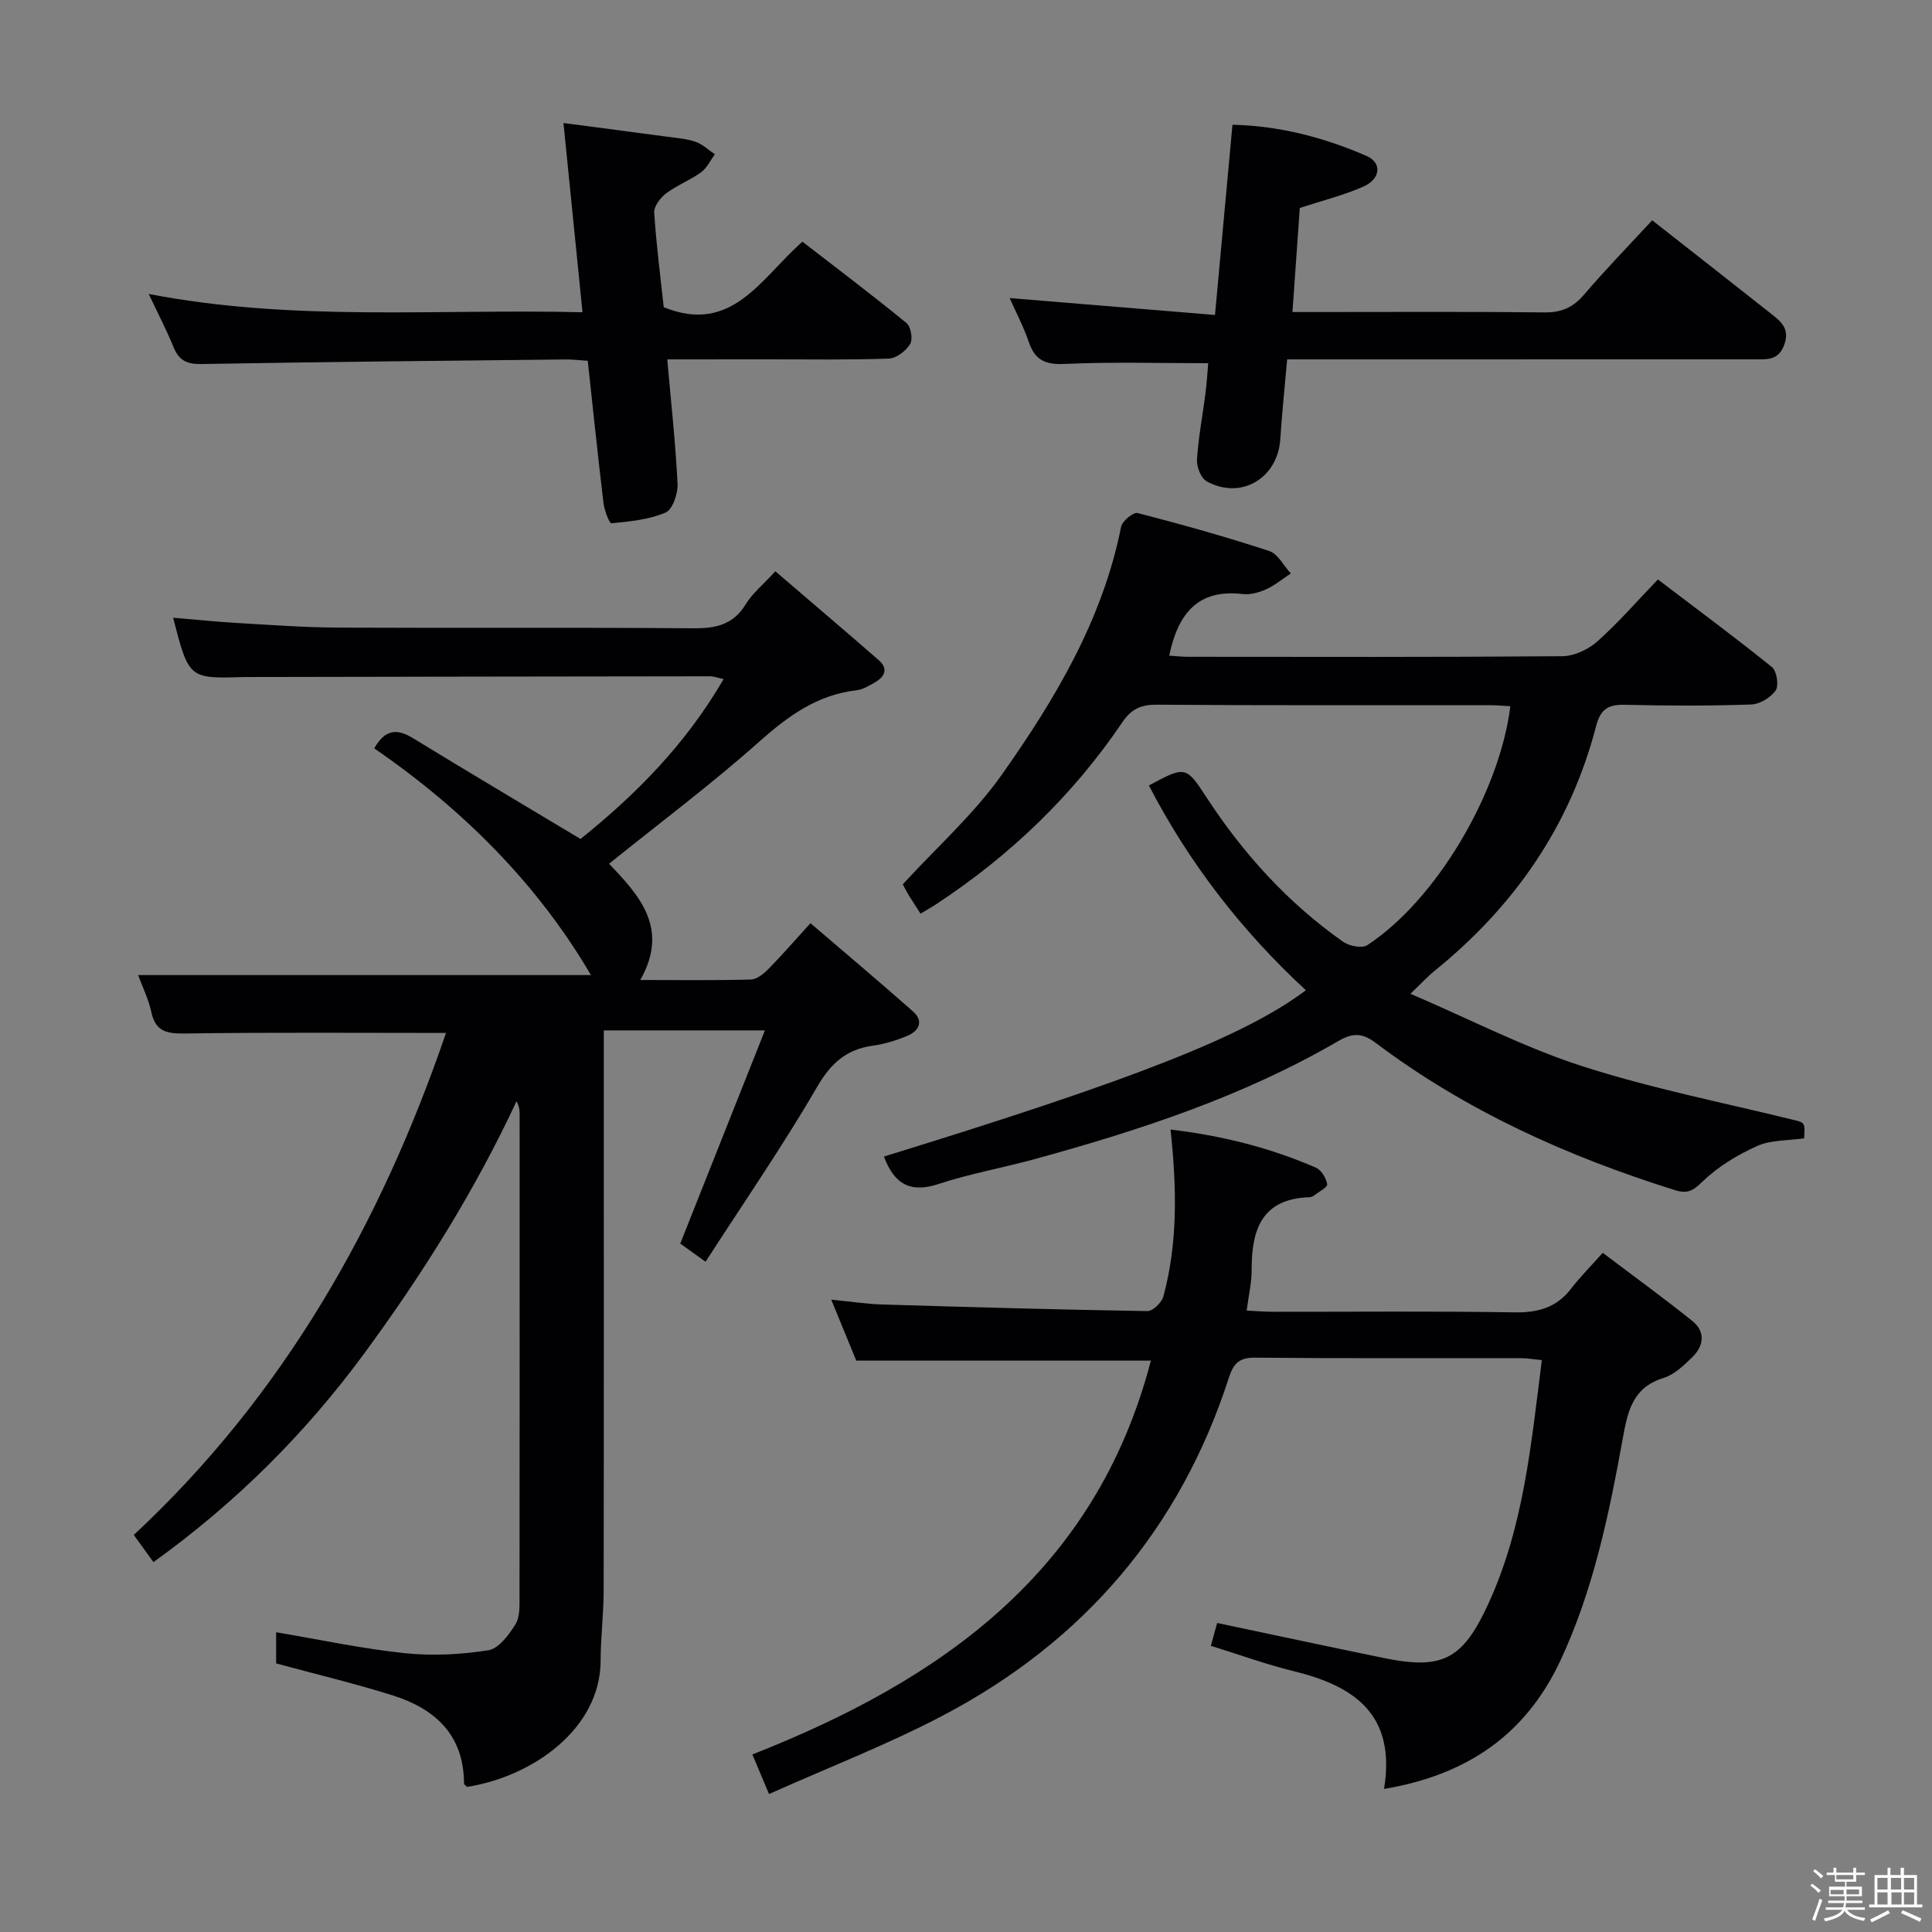 <svg enable-background="new 0 0 400 400" viewBox="0 0 400 400" xmlns="http://www.w3.org/2000/svg"><rect x="0" y="0" width="400" height="400" fill="#808080" stroke="none"/><path d="m374.8 390.4.4-.4c.7.5 1.3 1 1.8 1.4l-.5.5c-.5-.6-1.1-1.1-1.7-1.5zm1 7.3-.6-.3c.5-1.4 1.1-2.8 1.5-4.3.2.1.4.2.6.3-.5 1.3-1 2.8-1.5 4.3zm-.4-10.3.4-.4c.4.3 1 .8 1.7 1.4l-.5.5c-.4-.5-1-1-1.6-1.5zm2.5.3h1.7v-1h.6v1h3.5v-1h.6v1h1.8v.5h-1.8v1.4h-2v1h3.2v2h-3.2v.9h3.3v.5h-3.4c0 .3-.1.6-.1.9h4v.5h-3.7c.7.9 1.9 1.5 3.8 1.7-.1.2-.2.4-.3.6-2.1-.4-3.5-1.1-4-2.1-.4 1-1.8 1.7-4 2.2-.1-.2-.2-.4-.3-.6 2.1-.4 3.4-1 3.8-1.8h-3.4v-.5h3.6c.1-.3.1-.6.2-.9h-3.3v-.5h3.4c0-.3 0-.6 0-.9h-3.2v-2h3.3v-1h-2.1v-1.4h-1.7v-.5zm1.1 3.5v1h2.7c0-.3 0-.4 0-.4 0-.1 0-.2 0-.2 0-.1 0-.2 0-.3h-2.7zm1.2-3v.9h3.5v-.9zm4.7 3h-2.6v.6.4h2.6z" fill="#fcfbfa"/><path d="m393.6 386.7h.6v1.5h2.7v6.1h1.1v.6h-11v-.6h1.1v-6.1h2.7v-1.5h.6v1.5h2.1v-1.5zm-2.7 8.8.4.6c-1.2.6-2.5 1.3-3.8 1.9-.1-.2-.2-.4-.3-.6 1.2-.6 2.5-1.2 3.7-1.9zm-2.2-6.7v2.4h2.1v-2.4zm0 3v2.5h2.1v-2.5zm2.8-3v2.4h2.1v-2.4zm.1 3v2.5h2.1v-2.5h-2.2zm5.9 6.1c-1.4-.7-2.7-1.3-3.9-1.8l.3-.6c1.5.6 2.7 1.2 3.9 1.7zm-1.2-9.1h-2.1v2.4h2.1zm-2.1 3v2.5h2.1v-2.5z" fill="#fcfbfa"/><g fill="#010104"><path d="m77.48 154.94c2.28-4.03 4.78-4.1 8.04-2.1 11.34 6.94 22.78 13.73 34.67 20.86 11.27-9.03 21.76-19.53 29.62-33.1-1.12-.24-1.98-.58-2.84-.58-32 .03-63.99.09-95.99.15-.17 0-.33 0-.5 0-11.38.35-11.38.35-14.64-12.28 4.56.38 8.89.84 13.24 1.09 6.97.41 13.95.92 20.93.96 24.5.12 49-.06 73.49.14 4.69.04 8.31-.71 10.91-5 1.35-2.23 3.52-3.97 6.12-6.8 7.13 6.12 14.28 12.19 21.36 18.36 2.18 1.9 1.21 3.54-.88 4.72-1.15.65-2.39 1.41-3.65 1.55-8.14.93-14.16 5.3-20.15 10.63-9.92 8.83-20.59 16.81-31.11 25.29 6.15 6.46 12.59 13.31 6.46 24.07 7.99 0 15.45.1 22.9-.1 1.24-.03 2.65-1.19 3.62-2.17 2.79-2.83 5.4-5.85 8.72-9.49 7.2 6.17 14.28 12.12 21.21 18.25 2.28 2.01 1.29 4.03-1.13 5.05-2.26.96-4.7 1.71-7.13 2.05-5.51.76-8.71 3.61-11.58 8.55-7.09 12.2-15.13 23.85-23.09 36.19-2.48-1.79-4.29-3.08-5.24-3.76 5.88-14.8 11.54-29.06 17.53-44.14-11.96 0-22.22 0-33.36 0v5.58c0 36.83.03 73.66-.03 110.49-.01 4.81-.62 9.63-.63 14.44-.03 13.93-13.82 23.93-27.65 26.12-.22-.24-.63-.47-.63-.71-.03-10.07-6.01-15.49-14.81-18.25-7.86-2.47-15.89-4.38-24.09-6.61 0-1.9 0-4.17 0-6.45 9.01 1.52 17.76 3.4 26.61 4.33 5.71.6 11.64.29 17.32-.6 2.14-.33 4.25-3.18 5.61-5.36.96-1.53.85-3.86.85-5.83.04-33.33.03-66.66.02-99.99 0-.78-.14-1.56-.64-2.48-8.66 18.57-19.44 35.76-31.5 52.17-12.21 16.61-26.63 30.99-43.67 43.24-1.28-1.77-2.42-3.35-4.07-5.63 31-28.85 51.15-64.49 64.64-103.93-18.19 0-35.98-.14-53.76.11-3.78.05-6.33-.16-7.25-4.43-.59-2.72-1.86-5.28-2.73-7.66h93.75c-10.97-18.72-26.32-34.19-44.87-46.94z"/><path d="m183.01 239.45c51.88-15.97 74.66-24.91 87.36-34.43-13.3-12.28-24.19-26.36-32.51-42.4 7.53-4.03 7.66-4.09 11.92 2.44 7.62 11.7 16.86 21.87 28.29 29.92 1.27.89 3.92 1.42 5.01.71 14.19-9.29 27.37-31.44 29.62-49.47-1.46-.08-2.91-.22-4.35-.22-22.99-.01-45.98.07-68.97-.1-3.25-.02-5.23 1.01-6.97 3.58-10.3 15.23-23.33 27.71-38.68 37.79-.96.63-1.97 1.18-3.14 1.89-.89-1.39-1.71-2.61-2.47-3.86-.51-.84-.95-1.72-1.21-2.21 7.05-7.69 14.75-14.54 20.54-22.75 11.03-15.62 20.84-32.07 24.67-51.3.23-1.18 2.54-3.05 3.42-2.82 9.14 2.36 18.25 4.91 27.22 7.85 1.81.59 3.01 3.06 4.49 4.66-1.7 1.12-3.31 2.46-5.14 3.29-1.47.67-3.28 1.15-4.84.97-9.36-1.11-13.41 4.2-15.2 12.75 1.16.08 2.53.24 3.91.24 25.82.02 51.65.09 77.47-.12 2.46-.02 5.38-1.39 7.26-3.06 4.34-3.86 8.17-8.28 12.54-12.83 8.17 6.21 16.02 12.02 23.61 18.14 1 .81 1.47 3.82.77 4.84-1.02 1.48-3.29 2.85-5.08 2.91-8.65.29-17.33.28-25.98.06-3.49-.09-5.17.74-6.13 4.46-5.36 20.65-16.95 37.3-33.46 50.65-1.38 1.12-2.59 2.45-4.96 4.72 12.31 5.28 23.56 11.11 35.44 14.95 14.16 4.58 28.86 7.48 43.34 11.03 2.91.71 2.95.54 2.72 3.95-3.25.47-6.81.29-9.7 1.58-4.09 1.83-8.15 4.29-11.35 7.39-2 1.93-3.11 2.57-5.74 1.74-22.2-6.96-43.17-16.38-61.85-30.43-2.69-2.02-4.64-2.27-7.84-.4-19.67 11.45-41.13 18.48-62.96 24.46-6.55 1.79-13.29 2.98-19.72 5.1-5.8 1.92-9.17.15-11.35-5.67z"/><path d="m286.55 370.38c2.55-15.52-6.28-21.35-18.77-24.4-5.62-1.37-11.08-3.37-17.09-5.23.47-1.68.87-3.16 1.31-4.73 11.75 2.48 23.08 4.91 34.43 7.24 12.22 2.52 16.38.32 21.64-11.05 7.39-15.97 8.93-33.15 11.15-50.61-1.83-.18-3.11-.41-4.39-.41-18.33-.02-36.66.08-54.99-.1-3.35-.03-4.47 1.24-5.43 4.2-10.13 31.28-30.04 54.52-58.98 69.78-11.52 6.08-23.76 10.79-36.21 16.37-1.43-3.39-2.3-5.47-3.45-8.2 38.93-15.32 71.06-37.64 82.51-81.54-20.58 0-40.58 0-61 0-1.52-3.71-3.21-7.82-5.18-12.62 3.92.38 7.25.9 10.59 1 18.29.56 36.58 1.07 54.87 1.37 1.12.02 2.97-1.78 3.31-3.05 3.02-11.19 2.75-22.57 1.48-34.54 10.51 1.25 20.53 3.72 30.1 7.9 1.12.49 2.12 2.16 2.33 3.43.1.61-1.75 1.57-2.74 2.33-.25.19-.61.34-.92.35-9.93.32-12.01 6.77-11.98 15.08.01 2.61-.62 5.21-1.03 8.39 1.98.09 3.72.25 5.47.25 16.67.02 33.33-.16 49.99.12 4.89.08 8.69-.99 11.71-4.91 1.82-2.37 3.95-4.5 6.55-7.42 6.57 4.97 12.71 9.41 18.6 14.16 2.71 2.19 2.31 5.13-.03 7.42-1.75 1.72-3.75 3.64-6 4.34-6.36 1.97-7.39 6.82-8.41 12.45-2.87 15.84-6.13 31.64-13.06 46.34-7.08 14.92-19.03 23.38-36.38 26.29z"/><path d="m342.07 45.61c8.58 6.73 16.7 13.09 24.79 19.48 1.97 1.56 3.7 3.03 2.57 6.23-1.16 3.29-3.51 3.08-5.99 3.08-30.31.01-60.63.01-90.94.01-1.94 0-3.89 0-6.01 0-.52 5.97-1.08 11.24-1.42 16.52-.53 8.11-8.16 12.65-15.26 8.71-1.17-.65-2.08-3-1.99-4.48.3-4.62 1.18-9.2 1.77-13.81.27-2.1.39-4.23.56-6.15-10.17 0-19.95-.3-29.7.15-4.03.19-6.17-.78-7.45-4.55-1.06-3.12-2.62-6.07-3.96-9.09 14.16 1.17 28.17 2.32 42.51 3.5 1.27-13.8 2.42-26.33 3.62-39.38 9.79.22 18.98 2.64 27.77 6.46 3.23 1.4 2.91 4.77-.66 6.34-4.05 1.79-8.42 2.87-13.17 4.43-.48 6.76-.98 13.82-1.52 21.54h5.25c15.66 0 31.31-.1 46.97.08 3.5.04 5.89-1.04 8.14-3.67 4.43-5.18 9.18-10.06 14.12-15.4z"/><path d="m138.15 74.41c.79 8.99 1.72 17.38 2.13 25.79.1 2.01-1.04 5.31-2.5 5.93-3.44 1.47-7.4 1.84-11.19 2.21-.43.04-1.47-2.7-1.65-4.23-1.16-9.7-2.17-19.43-3.25-29.41-1.74-.11-3.21-.3-4.67-.28-25.13.27-50.26.51-75.39.95-2.99.05-4.59-.79-5.69-3.48-1.44-3.52-3.2-6.91-5.15-11.03 29.99 5.8 59.68 3.05 89.81 3.79-1.33-13.18-2.58-25.67-3.94-39.18 7.56.99 14.54 1.9 21.51 2.84 1.97.27 4 .41 5.85 1.05 1.45.5 2.66 1.7 3.98 2.58-.93 1.27-1.64 2.85-2.85 3.73-2.28 1.65-5 2.68-7.24 4.37-1.19.9-2.54 2.68-2.46 3.98.42 6.61 1.28 13.2 1.97 19.58 14.17 5.76 20.13-6.04 28.72-13.56 7.25 5.61 14.52 11.09 21.56 16.86.91.74 1.33 3.36.73 4.34-.87 1.42-2.86 2.95-4.42 3-8.15.3-16.32.15-24.48.16-6.99.01-13.95.01-21.38.01z"/></g></svg>